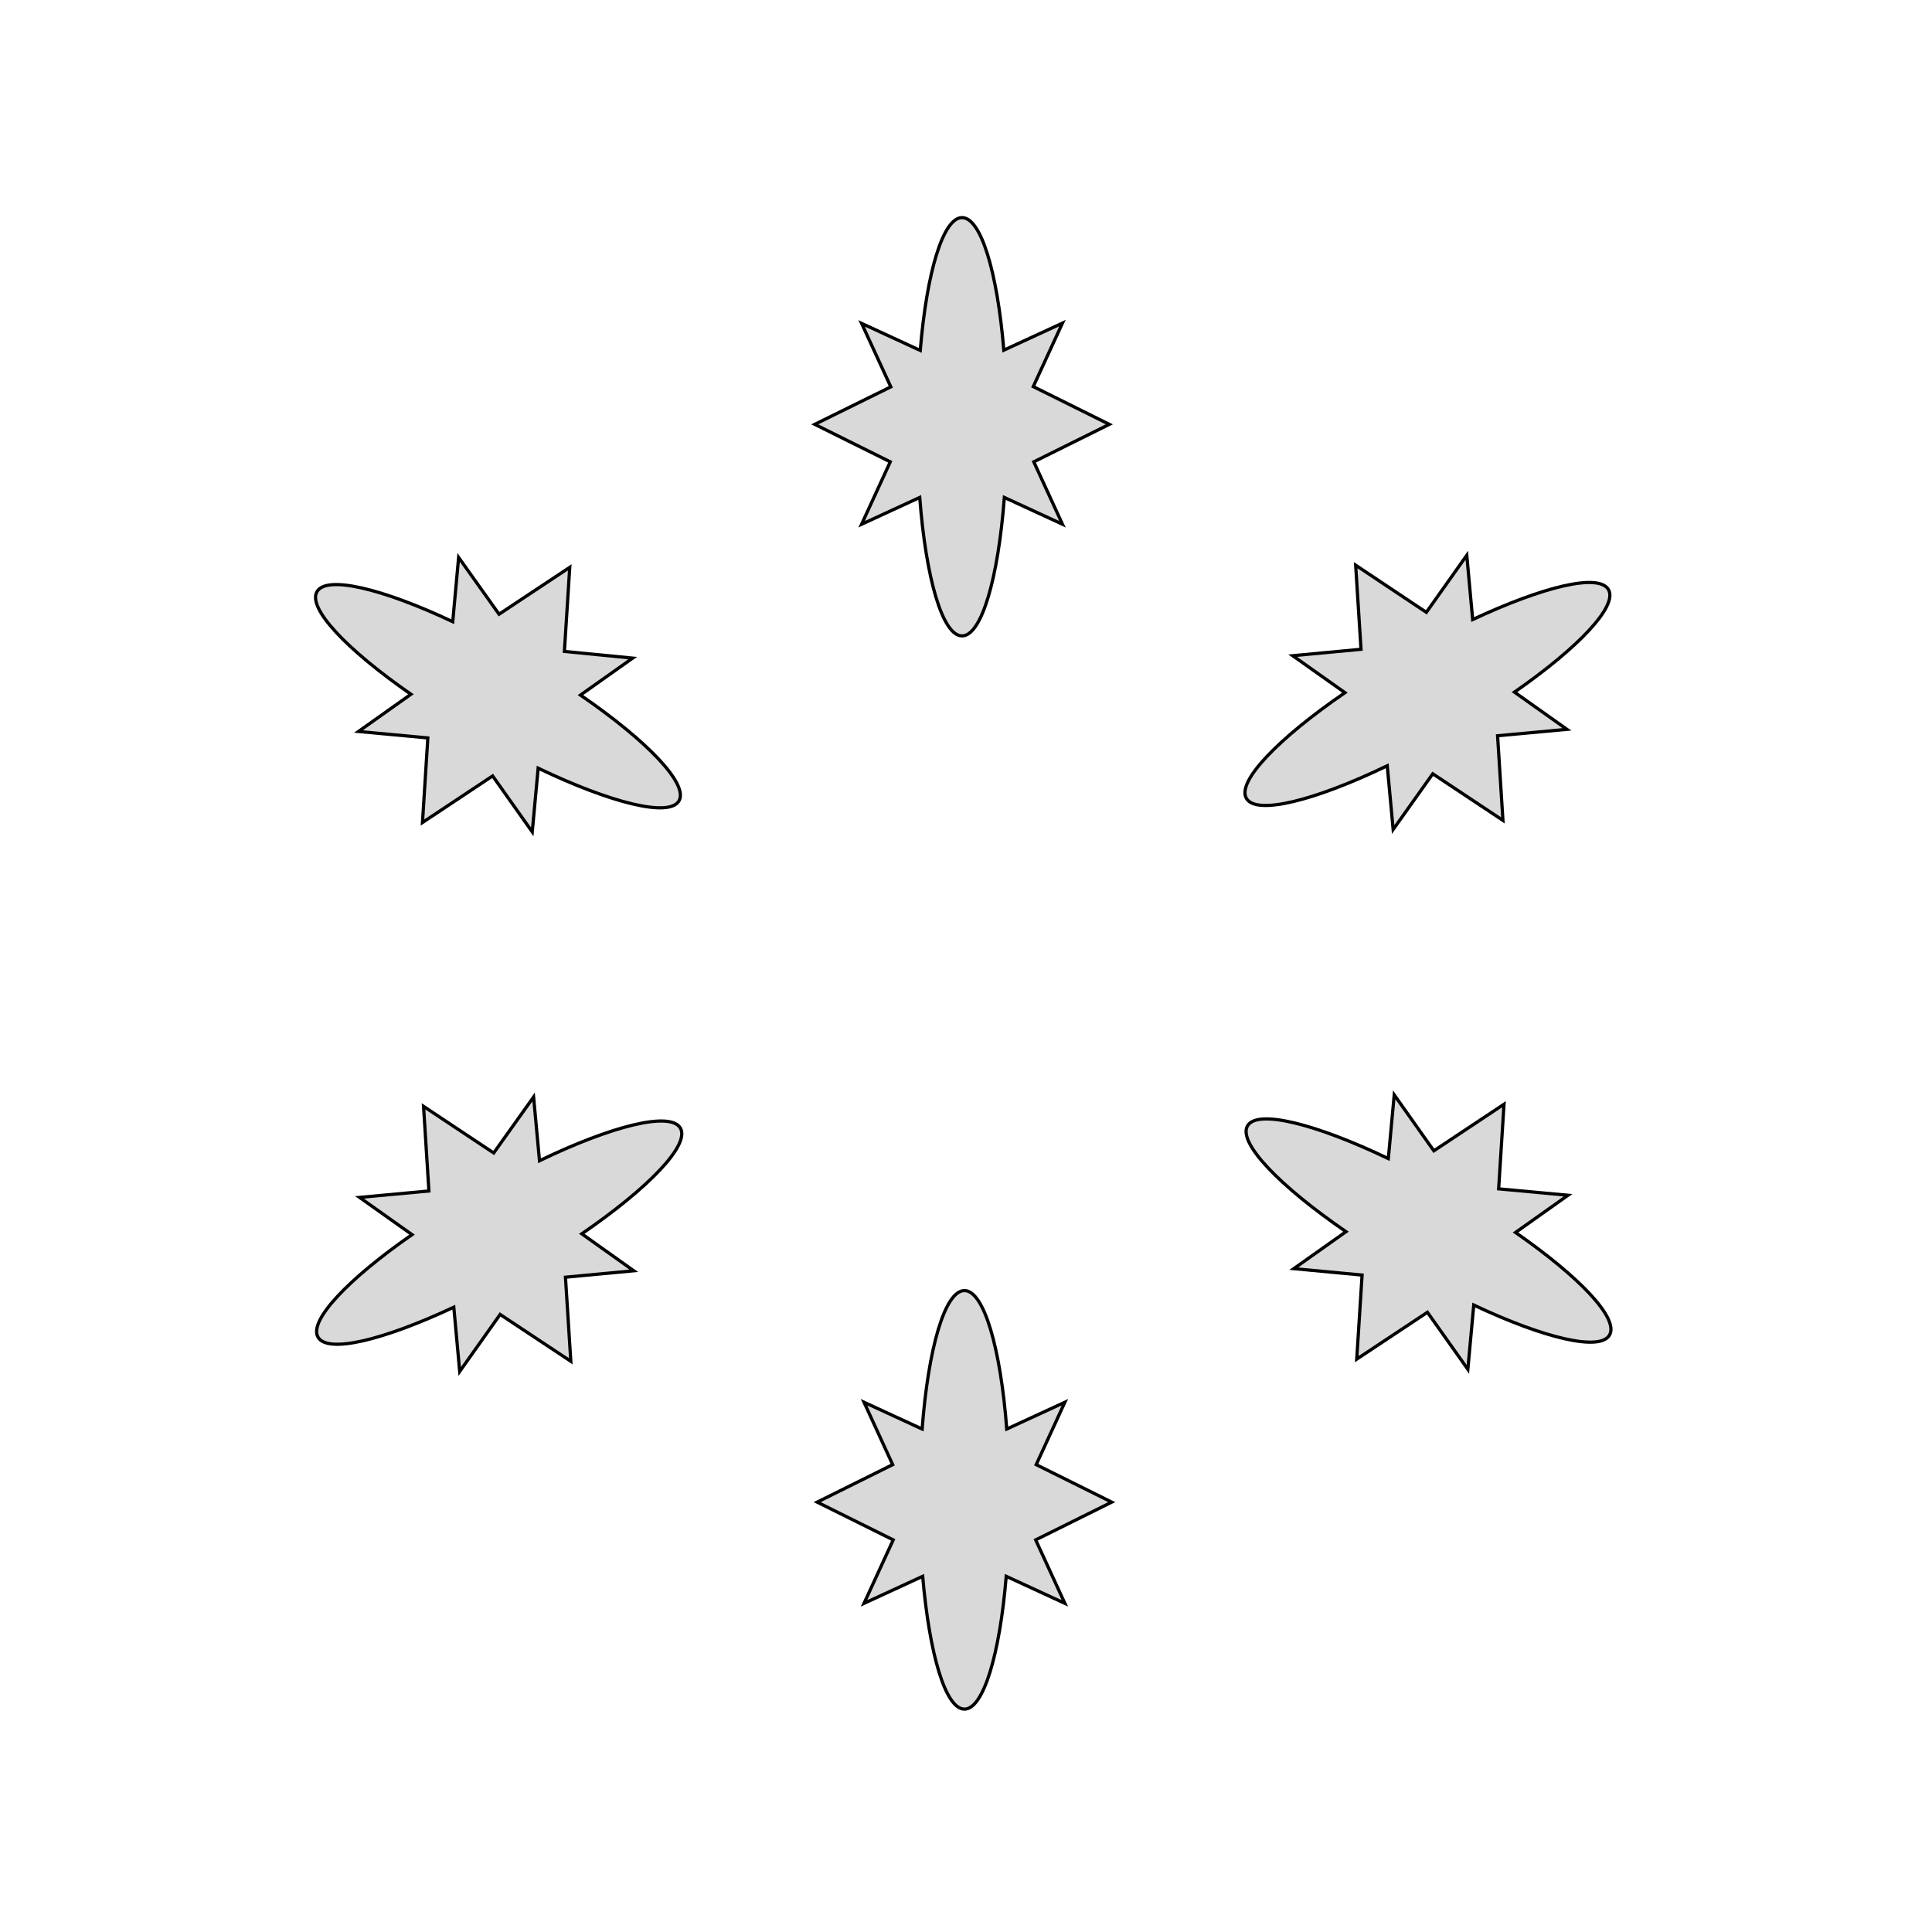 <svg name="body-fg-3" stroke="black" stroke-width="1" stroke-miterlimit="10" fill="#D9D9D9" width="600" height="600"
  viewBox="0 0 600 600" xmlns="http://www.w3.org/2000/svg">
  <path
    d="M321.055 143.427L344.506 131.785L320.889 120.06L329.953 100.351L311.741 108.75C309.746 84.634 304.673 67.586 298.769 67.586C292.864 67.586 287.792 84.634 285.796 108.833L267.584 100.434L276.648 120.143L253.031 131.785L276.482 143.427L267.584 162.804L285.63 154.488C287.542 179.518 292.698 197.481 298.769 197.481C304.839 197.481 309.995 179.602 311.908 154.488L329.953 162.804L321.055 143.427Z" />
  <path
    d="M175.277 202.304L176.941 176.192L154.987 190.745L142.43 173.115L140.6 193.073C118.729 182.762 101.349 178.604 98.439 183.76C95.445 188.915 107.752 201.805 127.627 215.609L111.328 227.169L132.866 229.164L131.203 255.443L152.991 240.973L165.298 258.353L167.128 238.561C189.747 249.372 207.876 253.946 210.87 248.707C213.863 243.468 200.974 230.079 180.267 215.859L196.483 204.383L175.277 202.304Z" />
  <path
    d="M153.323 358.061L131.536 343.591L133.199 369.87L111.661 371.865L127.96 383.424C108.085 397.229 95.777 410.202 98.771 415.274C101.765 420.43 119.062 416.189 140.933 405.961L142.762 425.919L155.319 408.206L177.273 422.759L175.61 396.647L196.816 394.651L180.683 383.175C201.389 368.955 214.362 355.566 211.285 350.327C208.208 345.088 190.163 349.579 167.544 360.473L165.714 340.681L153.323 358.061Z" />
  <path
    d="M277.23 454.858L253.78 466.5L277.397 478.226L268.332 497.934L286.544 489.535C288.623 513.651 293.613 530.782 299.517 530.782C305.421 530.782 310.494 513.735 312.49 489.535L330.702 497.934L321.637 478.226L345.255 466.5L321.804 454.858L330.702 435.482L312.656 443.798C310.744 418.767 305.588 400.805 299.517 400.805C293.446 400.805 288.291 418.684 286.378 443.798L268.332 435.482L277.23 454.858Z" />
  <path
    d="M423.008 395.981L421.345 422.093L443.299 407.541L455.856 425.253L457.686 405.295C479.556 415.607 496.937 419.765 499.847 414.609C502.841 409.453 490.533 396.564 470.658 382.759L486.957 371.2L465.419 369.204L467.082 342.926L445.295 357.396L432.987 340.015L431.158 359.807C408.539 348.997 390.41 344.423 387.416 349.662C384.422 354.901 397.312 368.289 418.019 382.51L401.803 393.986L423.008 395.981Z" />
  <path
    d="M444.962 240.308L466.75 254.777L465.087 228.499L486.625 226.503L470.326 214.944C490.201 201.14 502.508 188.167 499.515 183.094C496.521 177.938 479.224 182.18 457.353 192.408L455.523 172.45L442.966 190.163L421.012 175.527L422.676 201.639L401.47 203.635L417.686 215.111C396.979 229.331 384.007 242.719 387.084 247.958C390.16 253.197 408.206 248.707 430.825 237.813L432.655 257.605L444.962 240.308Z" />
</svg>
